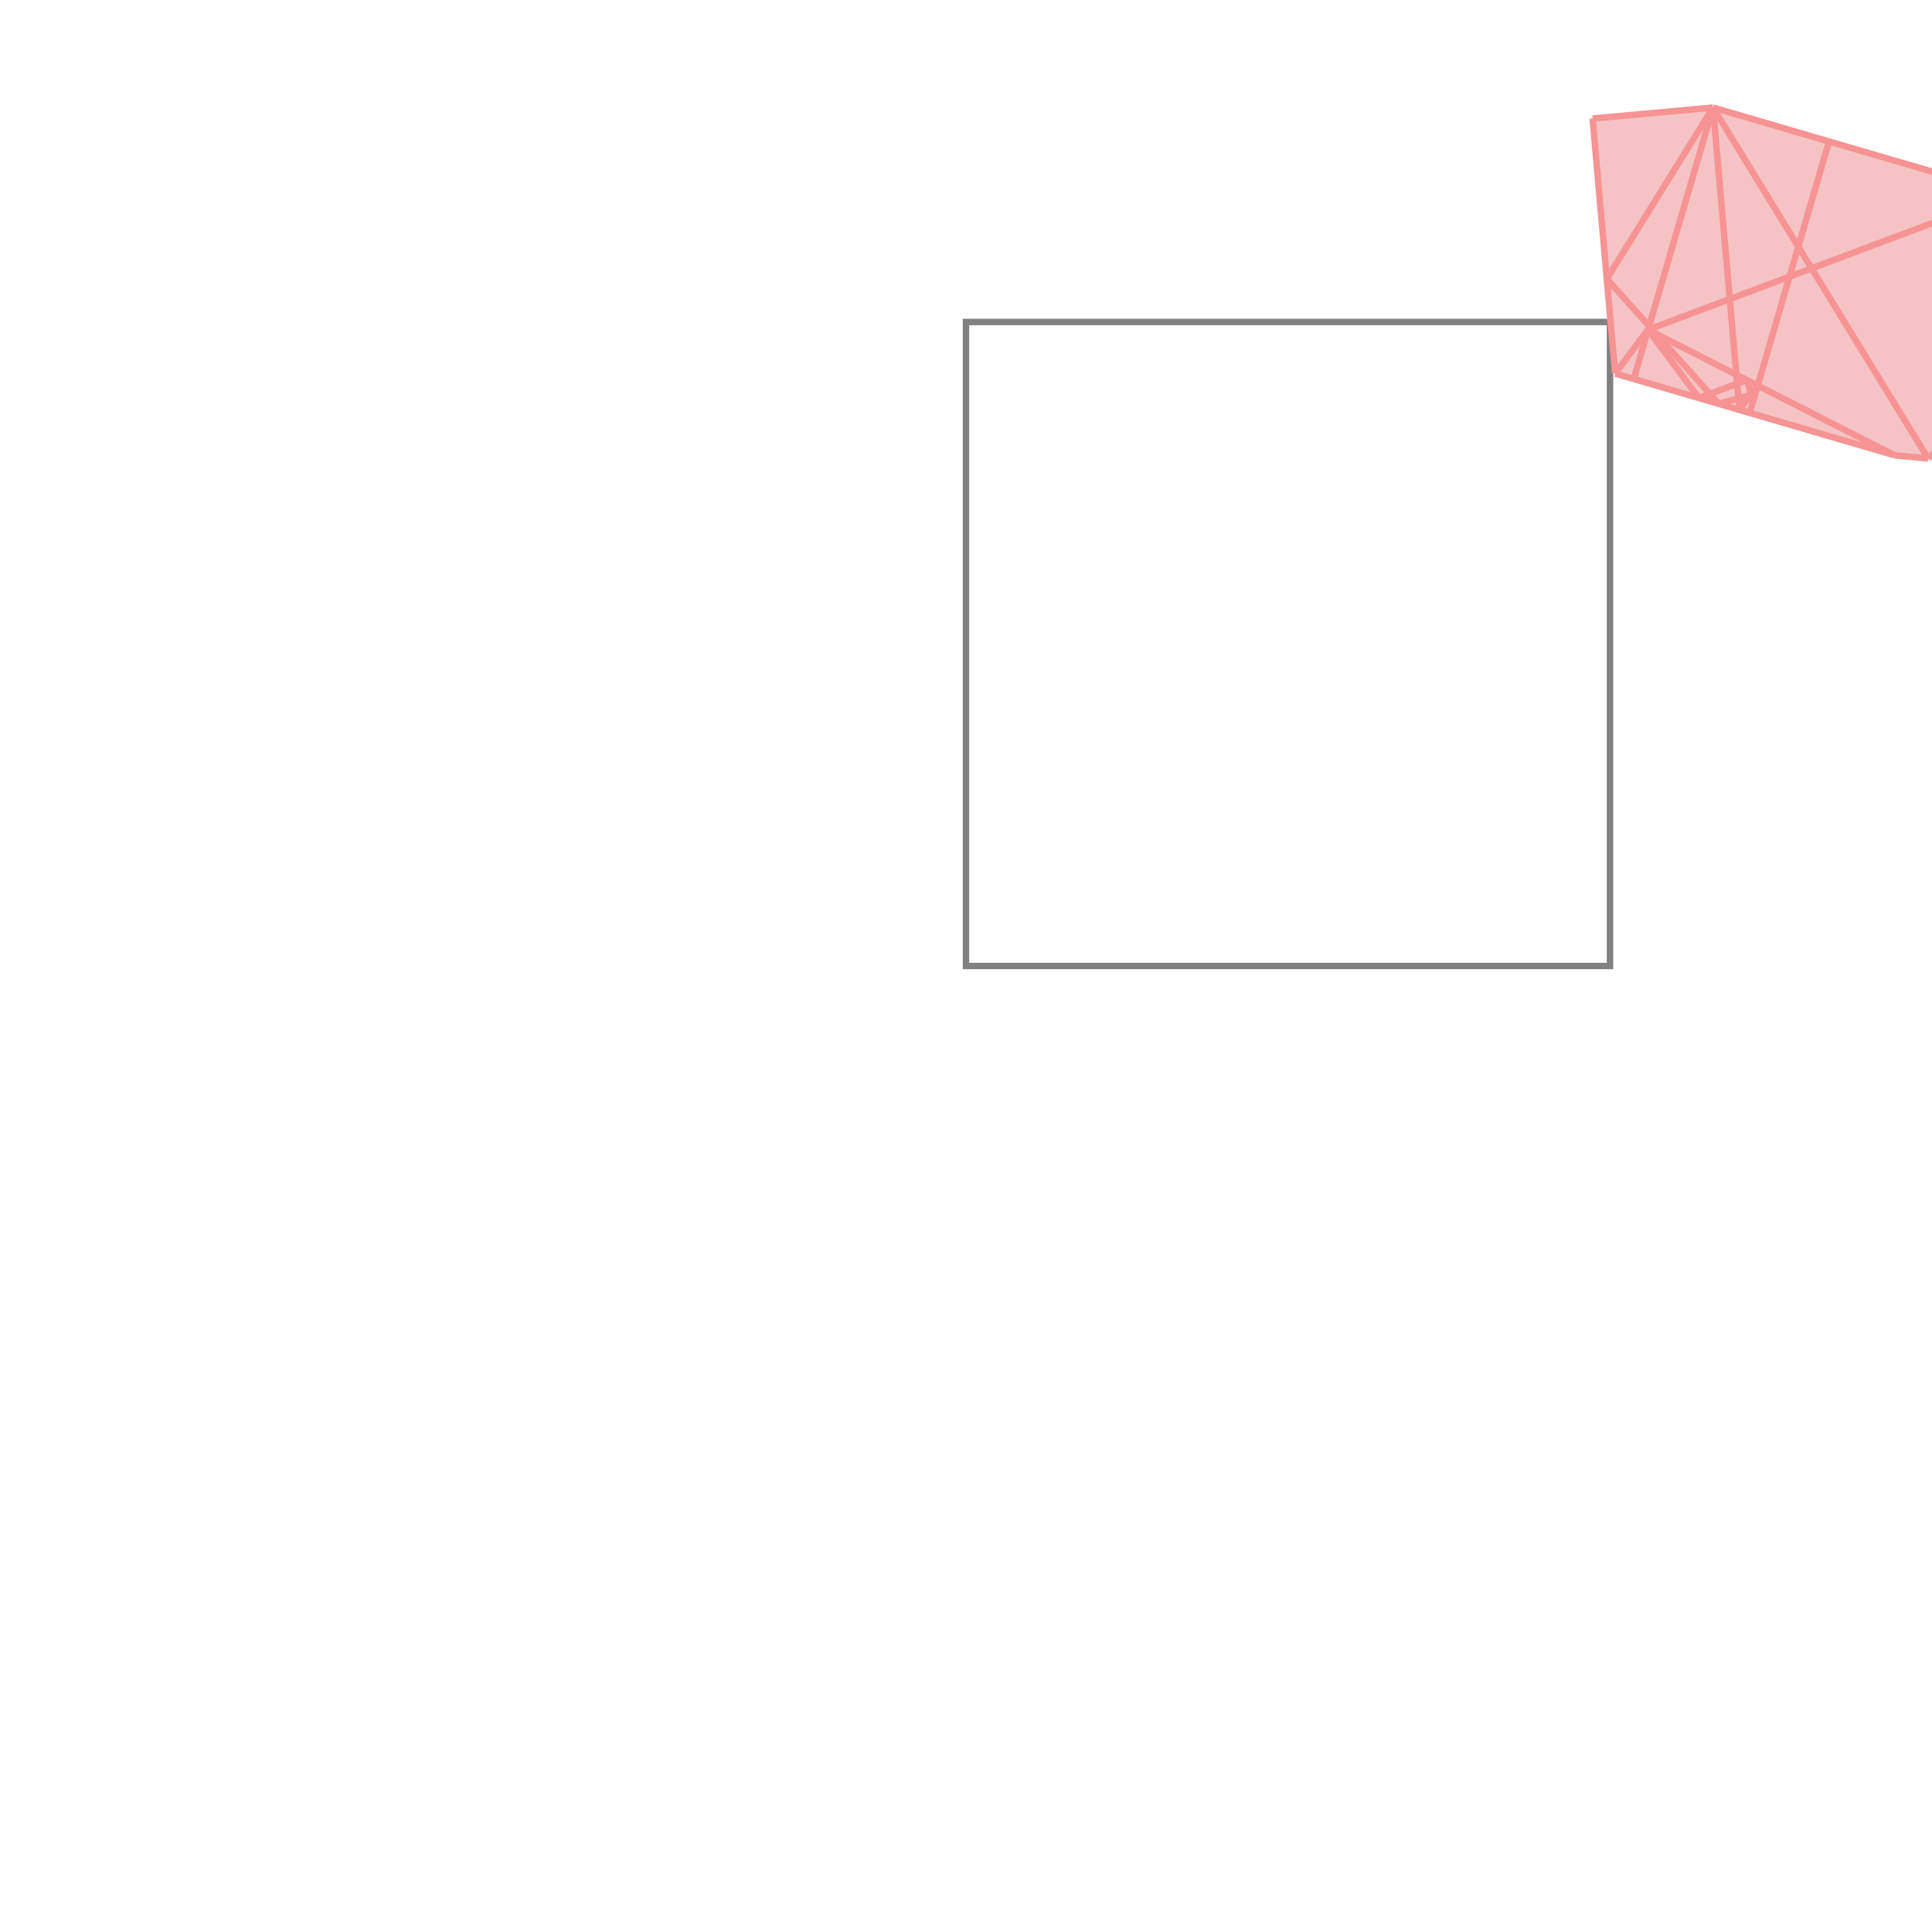 <svg xmlns="http://www.w3.org/2000/svg" viewBox="-1.5 -1.5 3 3">
<g transform="scale(1, -1)">
<path d="M1.494 0.788 L1.82 1.14 L1.776 1.257 L1.62 1.198 L1.16 1.333 L0.973 1.316 L1.008 0.92 L1.442 0.793 z " fill="rgb(245,195,195)" />
<path d="M0 0 L1 0 L1 1 L0 1  z" fill="none" stroke="rgb(128,128,128)" stroke-width="0.01" />
<line x1="1.494" y1="0.788" x2="1.82" y2="1.14" style="stroke:rgb(246,147,147);stroke-width:0.01" />
<line x1="1.217" y1="0.859" x2="1.34" y2="1.28" style="stroke:rgb(246,147,147);stroke-width:0.01" />
<line x1="1.201" y1="0.864" x2="1.23" y2="0.901" style="stroke:rgb(246,147,147);stroke-width:0.01" />
<line x1="1.037" y1="0.912" x2="1.16" y2="1.333" style="stroke:rgb(246,147,147);stroke-width:0.01" />
<line x1="0.995" y1="1.067" x2="1.16" y2="1.333" style="stroke:rgb(246,147,147);stroke-width:0.01" />
<line x1="1.008" y1="0.92" x2="1.059" y2="0.988" style="stroke:rgb(246,147,147);stroke-width:0.01" />
<line x1="1.008" y1="0.92" x2="0.973" y2="1.316" style="stroke:rgb(246,147,147);stroke-width:0.01" />
<line x1="1.201" y1="0.864" x2="1.16" y2="1.333" style="stroke:rgb(246,147,147);stroke-width:0.01" />
<line x1="1.219" y1="0.887" x2="1.213" y2="0.91" style="stroke:rgb(246,147,147);stroke-width:0.01" />
<line x1="1.138" y1="0.882" x2="1.213" y2="0.91" style="stroke:rgb(246,147,147);stroke-width:0.01" />
<line x1="1.169" y1="0.873" x2="1.219" y2="0.887" style="stroke:rgb(246,147,147);stroke-width:0.01" />
<line x1="1.059" y1="0.988" x2="1.776" y2="1.257" style="stroke:rgb(246,147,147);stroke-width:0.01" />
<line x1="1.82" y1="1.14" x2="1.776" y2="1.257" style="stroke:rgb(246,147,147);stroke-width:0.01" />
<line x1="1.138" y1="0.882" x2="1.059" y2="0.988" style="stroke:rgb(246,147,147);stroke-width:0.01" />
<line x1="1.494" y1="0.788" x2="1.16" y2="1.333" style="stroke:rgb(246,147,147);stroke-width:0.01" />
<line x1="1.494" y1="0.788" x2="1.442" y2="0.793" style="stroke:rgb(246,147,147);stroke-width:0.01" />
<line x1="1.169" y1="0.873" x2="0.995" y2="1.067" style="stroke:rgb(246,147,147);stroke-width:0.01" />
<line x1="1.442" y1="0.793" x2="1.008" y2="0.92" style="stroke:rgb(246,147,147);stroke-width:0.01" />
<line x1="1.442" y1="0.793" x2="1.059" y2="0.988" style="stroke:rgb(246,147,147);stroke-width:0.01" />
<line x1="0.973" y1="1.316" x2="1.16" y2="1.333" style="stroke:rgb(246,147,147);stroke-width:0.01" />
<line x1="1.82" y1="1.14" x2="1.16" y2="1.333" style="stroke:rgb(246,147,147);stroke-width:0.01" />
</g>
</svg>
